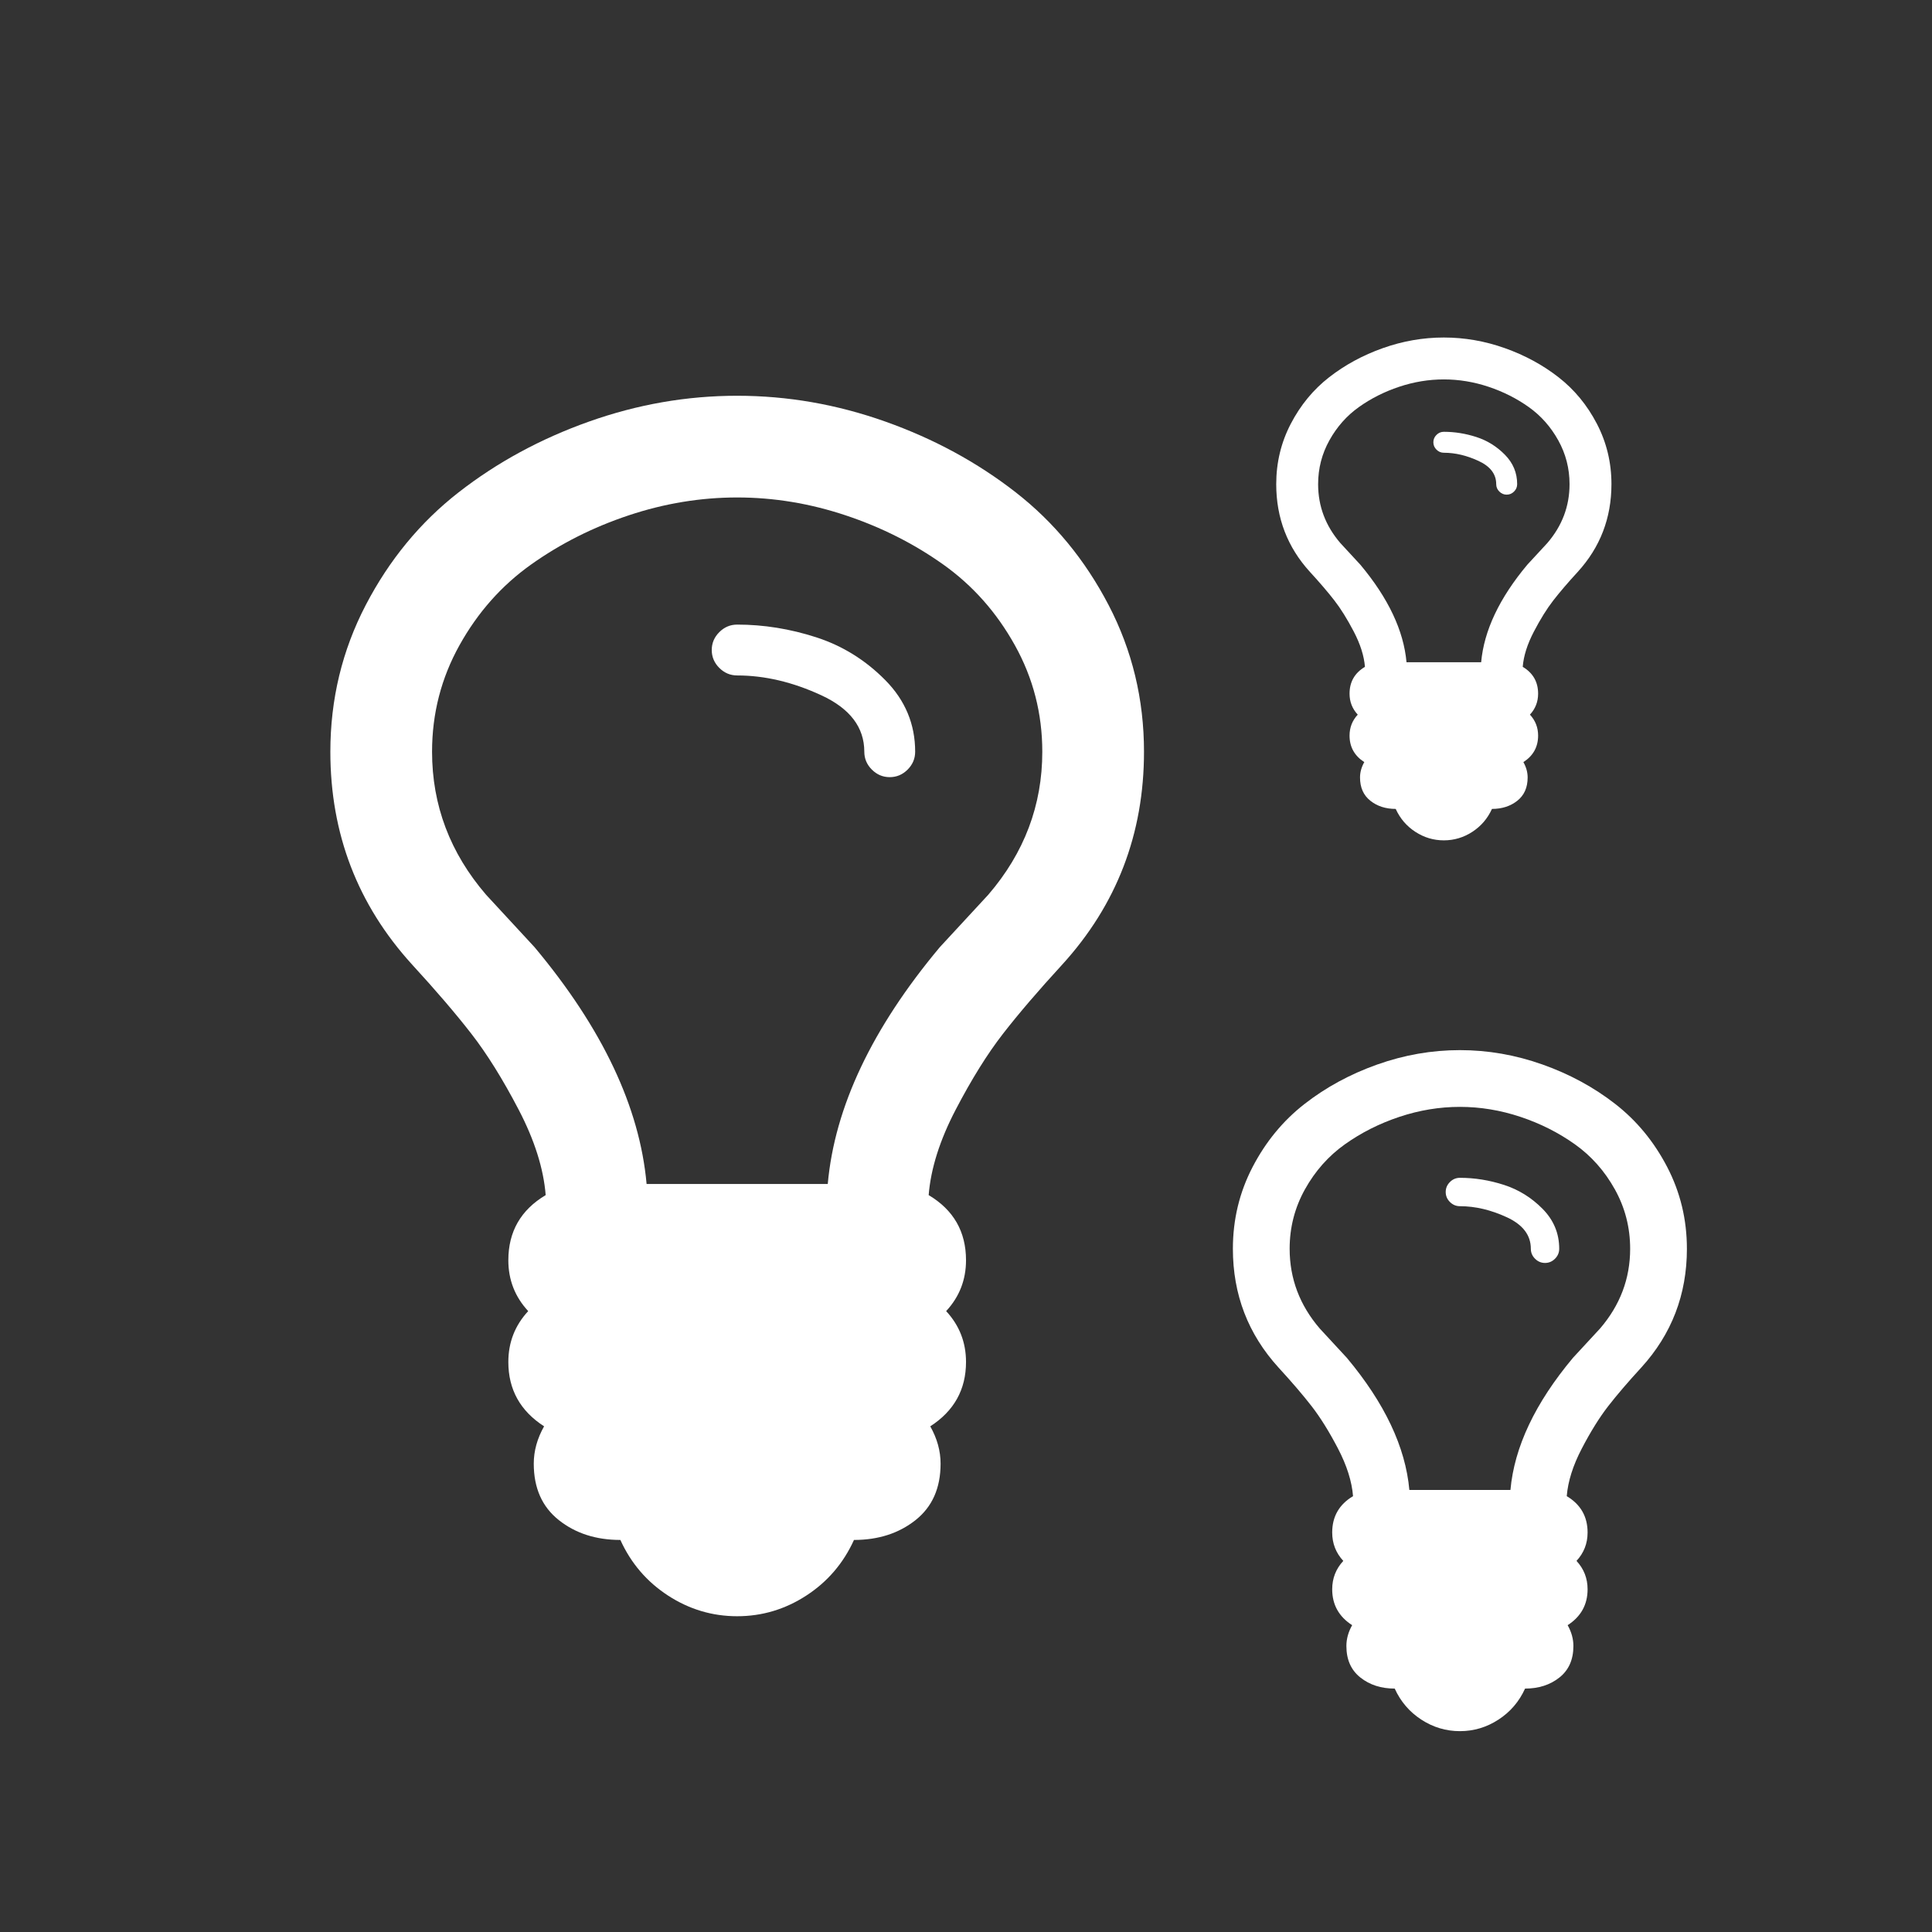<?xml version="1.0" encoding="UTF-8"?>
<svg width="1792" height="1792" version="1.1" xmlns="http://www.w3.org/2000/svg" xmlns:xlink="http://www.w3.org/1999/xlink">
 <rect width="100%" height="100%" fill="#333333" stroke="none"/>
 <use transform="matrix(.412 0 0 .412 1057.5 161.82)" width="100%" height="100%" opacity=".65" xlink:href="#g3015"/>
 <use transform="matrix(.558 0 0 .558 972.57 769.2)" width="100%" height="100%" opacity=".75" xlink:href="#g3015"/>
 <g id="g3015" transform="matrix(.737 0 0 -.737 524.69 1108.5)">
  <path d="m439.83 558q0-13-9.5-22.5t-22.5-9.5-22.5 9.5-9.5 22.5q0 46-54 71t-106 25q-13 0-22.5 9.5t-9.5 22.5 9.5 22.5 22.5 9.5q50 0 99.5-16t87-54 37.5-90zm160 0q0 72-34.5 134t-90 101.5-123 62-136.5 22.5-136.5-22.5-123-62-90-101.5-34.5-134q0-101 68-180 10-11 30.5-33t30.5-33q128-153 141-298h228q13 145 141 298 10 11 30.5 33t30.5 33q68 79 68 180zm128 0q0-155-103-268-45-49-74.5-87t-59.5-95.5-34-107.5q47-28 47-82 0-37-25-64 25-27 25-64 0-52-45-81 13-23 13-47 0-46-31.5-71t-77.5-25q-20-44-60-70t-87-26-87 26-60 70q-46 0-77.5 25t-31.5 71q0 24 13 47-45 29-45 81 0 37 25 64-25 27-25 64 0 54 47 82-4 50-34 107.5t-59.5 95.5-74.5 87q-103 113-103 268 0 99 44.5 184.5t117 142 164 89q91.5 32.5 186.5 32.5t186.5-32.5q91.5-32.5 164-89t117-142 44.5-184.5z" fill="#fff"/>
 </g>
</svg>
